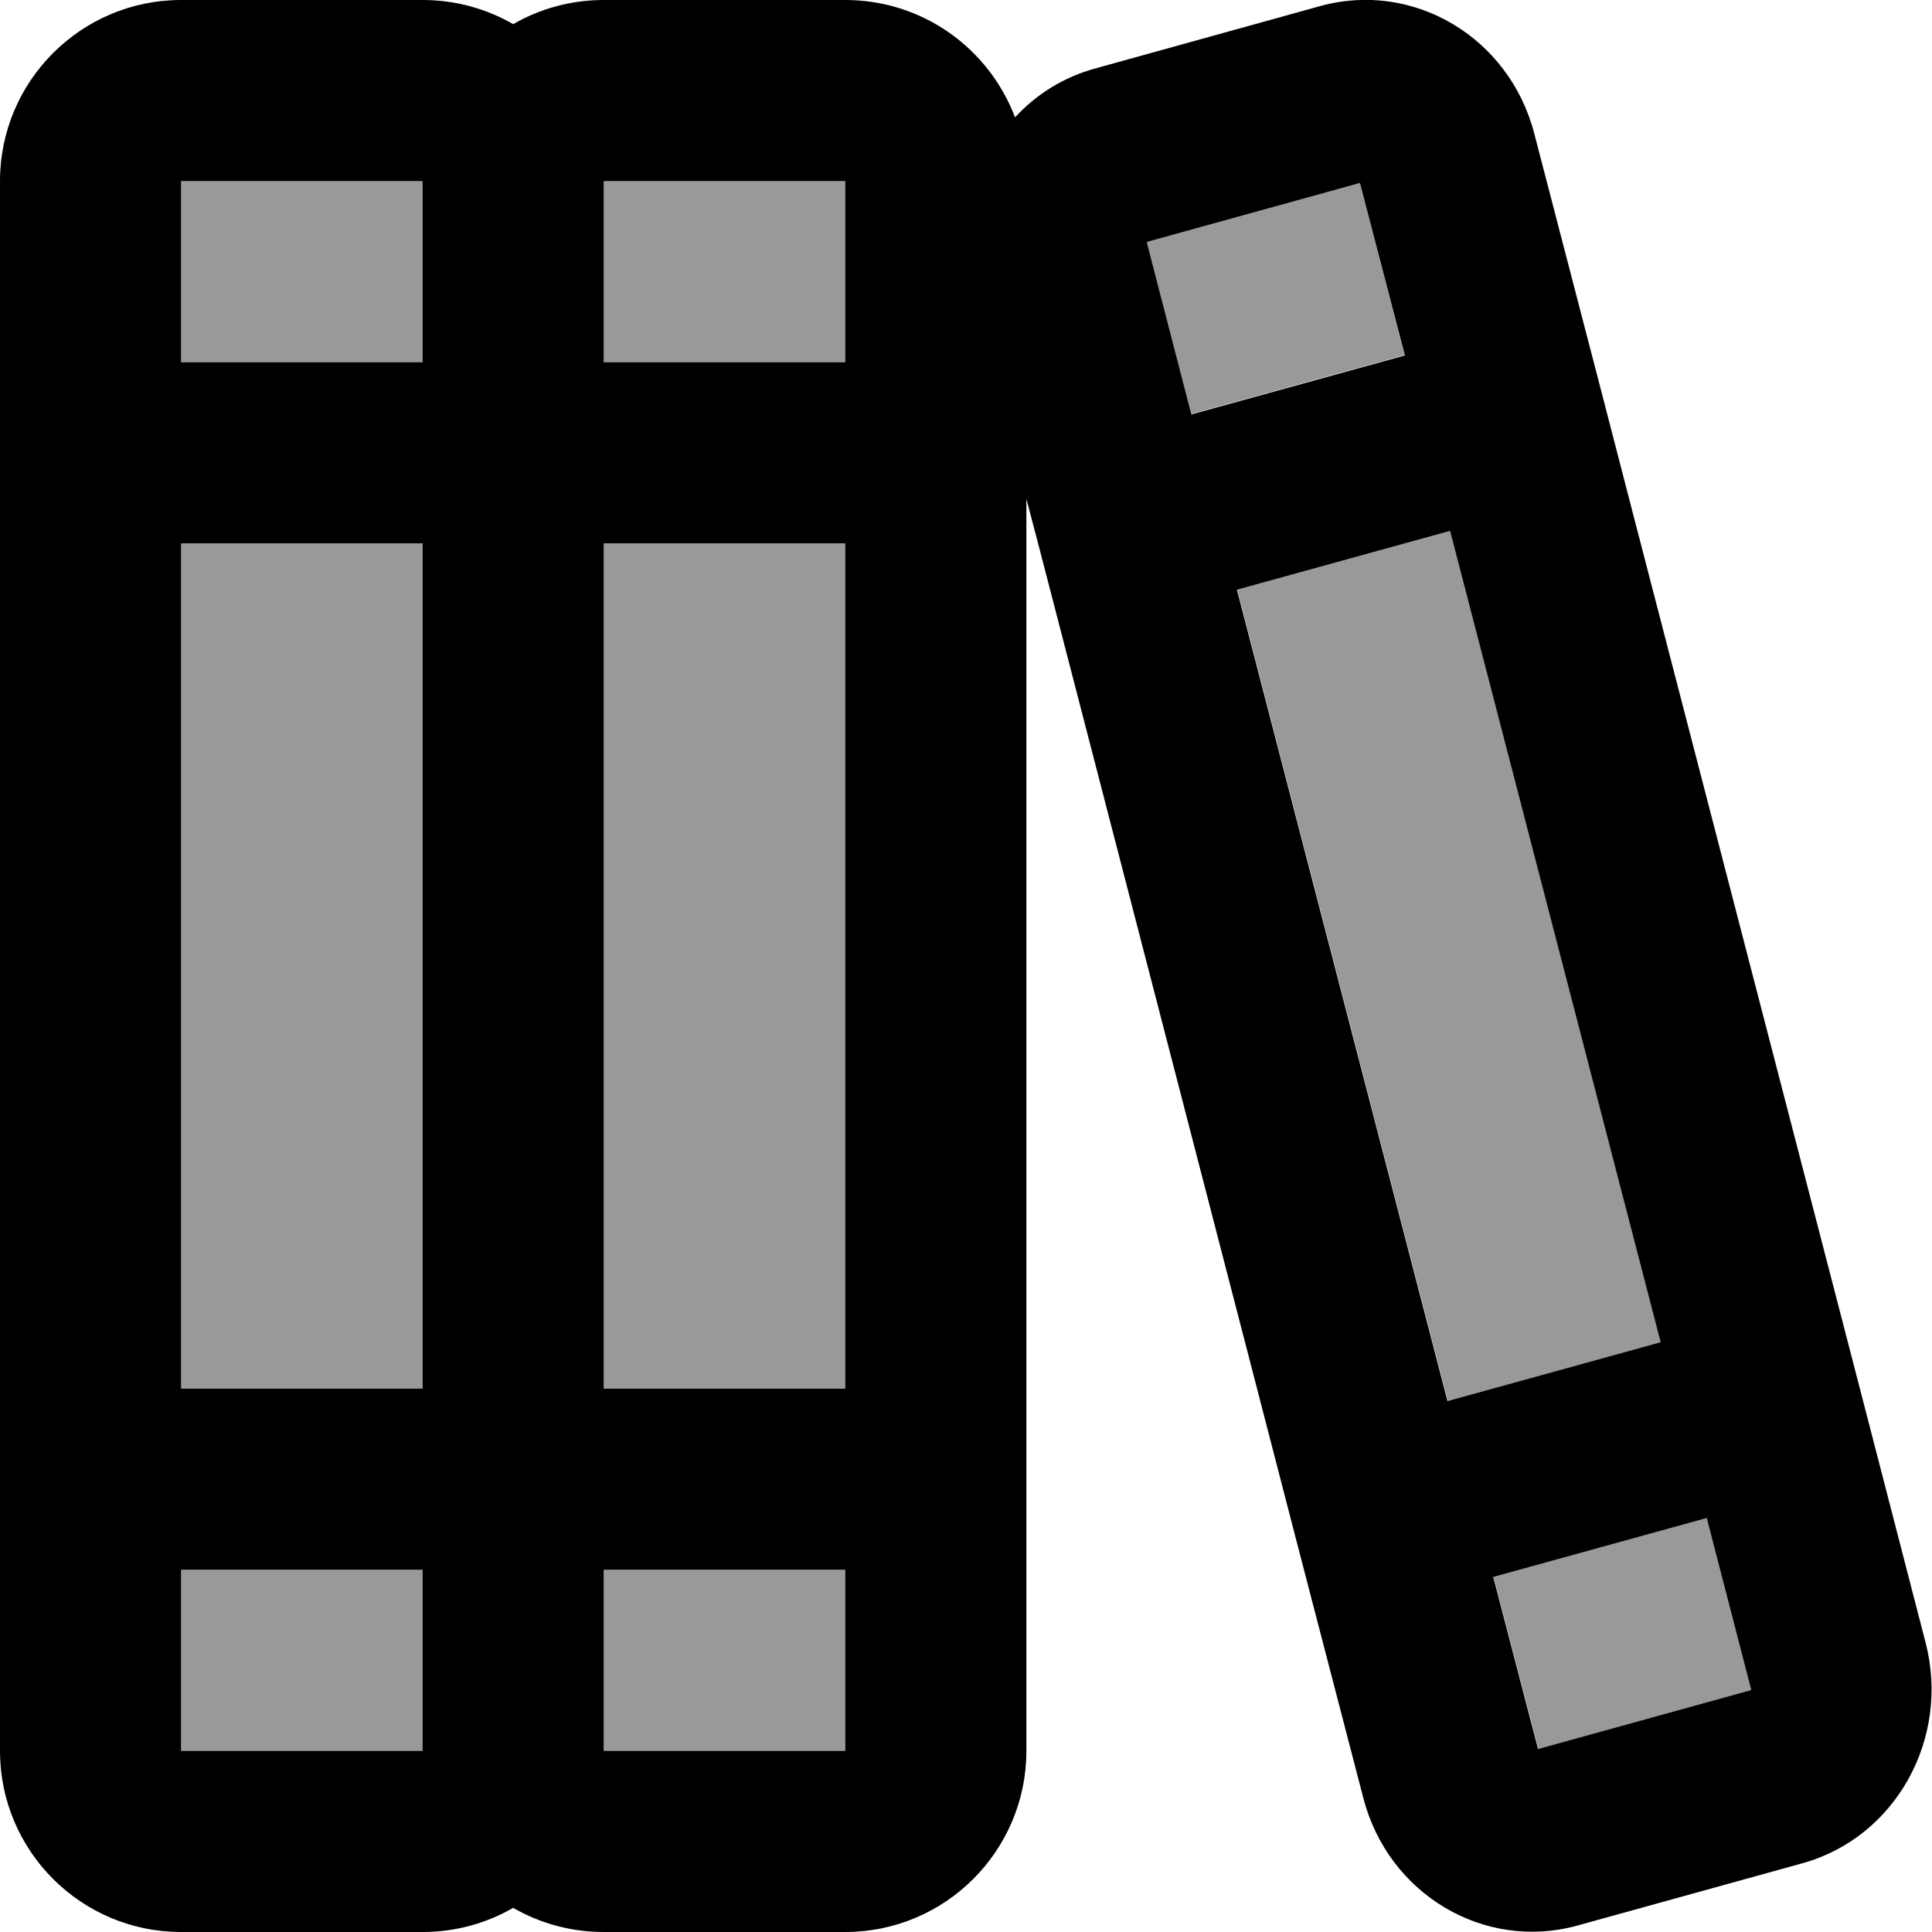 <svg xmlns="http://www.w3.org/2000/svg" viewBox="0 0 512 512"><defs><style>.fa-secondary{opacity:.4}</style></defs><path class="fa-secondary" d="M48 48l0 48 64 0 0-48L48 48zm0 96l0 224 64 0 0-224-64 0zm0 272l0 48 64 0 0-48-64 0zM160 48l0 48 64 0 0-48-64 0zm0 96l0 224 64 0 0-224-64 0zm0 272l0 48 64 0 0-48-64 0zM304 64.1c0 .1 0 .2 0 .4l11.7 45.2 56.5-15.6L360.4 48.5 304 64.1zm23.9 92.2l55.8 215 56.5-15.6-55.8-215-56.5 15.6zm67.9 261.5l11.9 45.7L464 447.9c0-.4 0-.4 0-.4l-11.7-45.2-56.5 15.6z"/><path class="fa-primary" d="M48 416l0 48 64 0 0-48-64 0zm88 89.6c-7.1 4.1-15.3 6.4-24 6.4l-64 0c-26.5 0-48-21.5-48-48l0-48 0-24 0-24L0 144l0-24L0 96 0 48C0 21.5 21.5 0 48 0l64 0c8.7 0 16.9 2.3 24 6.4C143.1 2.3 151.3 0 160 0l64 0c20.6 0 38.1 12.9 45 31.1c5.6-6.1 12.9-10.7 21.4-13L349.9 1.6c24.7-6.8 50.1 8.3 56.7 33.8l18 69.2 6 23.2 61.8 238.3 6 23.2 11.9 46c6.6 25.5-8 51.7-32.7 58.5l-59.6 16.5c-24.7 6.8-50.1-8.3-56.7-33.8l-18-69.2-6-23.2L275.6 145.9 272 132.2l0 11.8 0 224 0 24 0 24 0 48c0 26.5-21.5 48-48 48l-64 0c-8.7 0-16.9-2.3-24-6.4zM160 464l64 0 0-48-64 0 0 48zM112 48L48 48l0 48 64 0 0-48zm0 96l-64 0 0 224 64 0 0-224zm48-48l64 0 0-48-64 0 0 48zm64 272l0-224-64 0 0 224 64 0zm216.1-12.3l-55.8-215-56.5 15.6 55.8 215 56.5-15.6zm-44.4 62.1l11.9 45.7L464 447.9c0-.1 0-.2 0-.3l0-.1-11.7-45.2-56.5 15.6zm-79.9-308l56.5-15.6L360.4 48.5 304 64.1c0 .1 0 .2 0 .4l11.7 45.2z"/></svg>